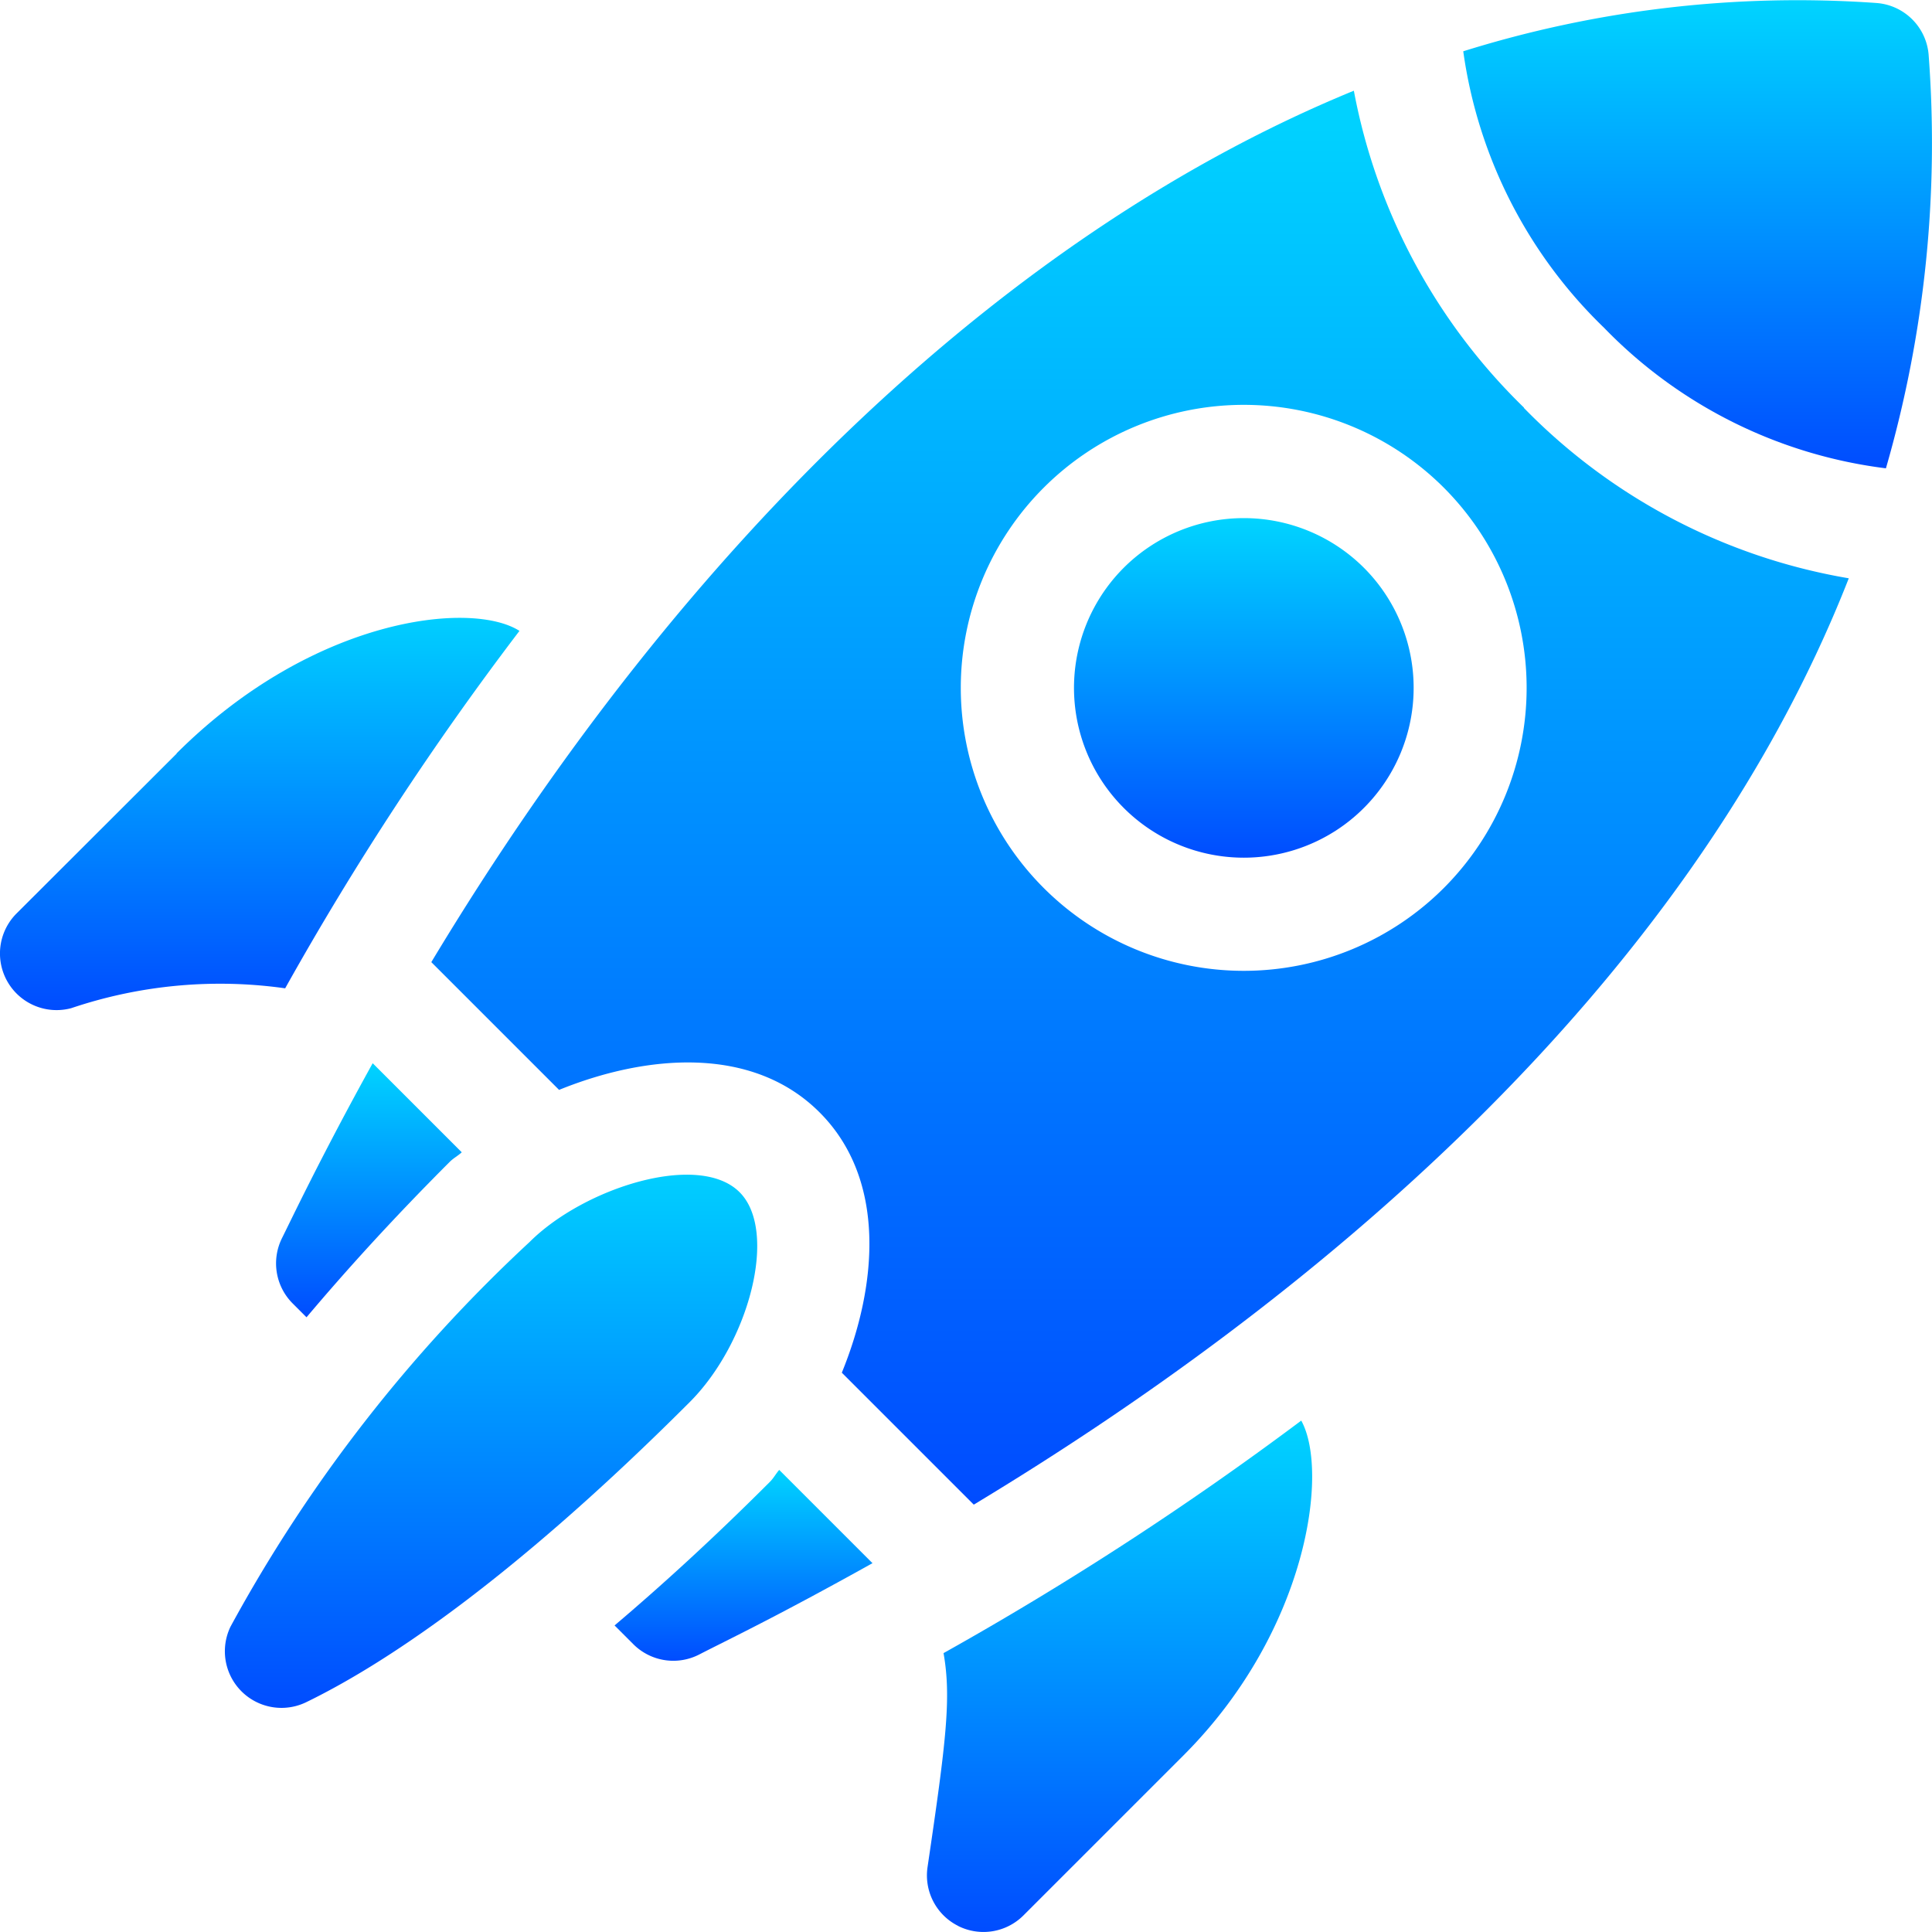 <svg id="start-up" xmlns="http://www.w3.org/2000/svg" xmlns:xlink="http://www.w3.org/1999/xlink" width="40" height="40" viewBox="0 0 40 40">
  <defs>
    <linearGradient id="linear-gradient" x1="0.5" x2="0.5" y2="1" gradientUnits="objectBoundingBox">
      <stop offset="0" stop-color="#00d4ff"/>
      <stop offset="1" stop-color="#004cff"/>
    </linearGradient>
  </defs>
  <path id="Path_1876" data-name="Path 1876" d="M73.274,285.391a1.173,1.173,0,0,0,.219,1.355l.287.287c.828-.981,1.793-2.046,2.963-3.216.083-.083.168-.123.251-.2l-1.844-1.844C74.077,283.712,73.452,285.036,73.274,285.391Zm0,0" transform="translate(-67.434 -259.76)" fill="url(#linear-gradient)"/>
  <path id="Path_1877" data-name="Path 1877" d="M166.1,389.813c-1.173,1.173-2.235,2.14-3.211,2.968l.388.388a1.171,1.171,0,0,0,1.364.214c.607-.313,1.562-.762,3.588-1.891l-1.931-1.931C166.224,389.645,166.184,389.73,166.1,389.813Zm0,0" transform="translate(-150.165 -359.128)" fill="url(#linear-gradient)"/>
  <path id="Path_1878" data-name="Path 1878" d="M70.245,311.664c-.847-.847-3.228-.088-4.347,1.031a31.165,31.165,0,0,0-6.192,7.963,1.172,1.172,0,0,0,1.567,1.565c1.532-.744,4.153-2.426,7.94-6.213,1.23-1.231,1.837-3.541,1.033-4.345Zm0,0" transform="translate(-54.933 -286.981)" fill="url(#linear-gradient)"/>
  <path id="Path_1879" data-name="Path 1879" d="M3.659,166.59.344,169.9a1.172,1.172,0,0,0,1.132,1.961,9.63,9.63,0,0,1,4.429-.411,62.884,62.884,0,0,1,4.851-7.4c-.994-.637-4.279-.282-7.1,2.537Zm0,0" transform="translate(-0.001 -150.988)" fill="url(#linear-gradient)"/>
  <path id="Path_1880" data-name="Path 1880" d="M246.285,386.953a1.17,1.17,0,0,0,1.355-.218l3.315-3.315c2.566-2.567,3.018-5.879,2.436-6.929a66.883,66.883,0,0,1-7.406,4.814c.163.922.055,1.816-.331,4.429a1.169,1.169,0,0,0,.632,1.218Zm0,0" transform="translate(-226.45 -347.079)" fill="url(#linear-gradient)"/>
  <path id="Path_1881" data-name="Path 1881" d="M285.672,138.337a3.516,3.516,0,1,0,4.972,0A3.52,3.52,0,0,0,285.672,138.337Zm0,0" transform="translate(-262.406 -126.582)" fill="url(#linear-gradient)"/>
  <path id="Path_1882" data-name="Path 1882" d="M397.409,1.144A1.17,1.17,0,0,0,396.328.063a23.167,23.167,0,0,0-8.555,1,9.839,9.839,0,0,0,2.915,5.724,9.807,9.807,0,0,0,5.836,2.91,24.235,24.235,0,0,0,.885-8.55Zm0,0" transform="translate(-357.478 -0.001)" fill="url(#linear-gradient)"/>
  <path id="Path_1883" data-name="Path 1883" d="M136.959,30.562A12.311,12.311,0,0,1,133.436,24c-7.037,2.886-13.774,9.189-19.1,18.042l2.645,2.645c1.807-.734,4-.927,5.392.464s1.2,3.586.462,5.391l2.732,2.732c6.812-4.106,14.743-10.574,18.116-19.179a12.252,12.252,0,0,1-6.726-3.527ZM135.3,40.506a5.859,5.859,0,1,1,0-8.286A5.866,5.866,0,0,1,135.3,40.506Zm0,0" transform="translate(-105.406 -22.122)" fill="url(#linear-gradient)"/>
</svg>
